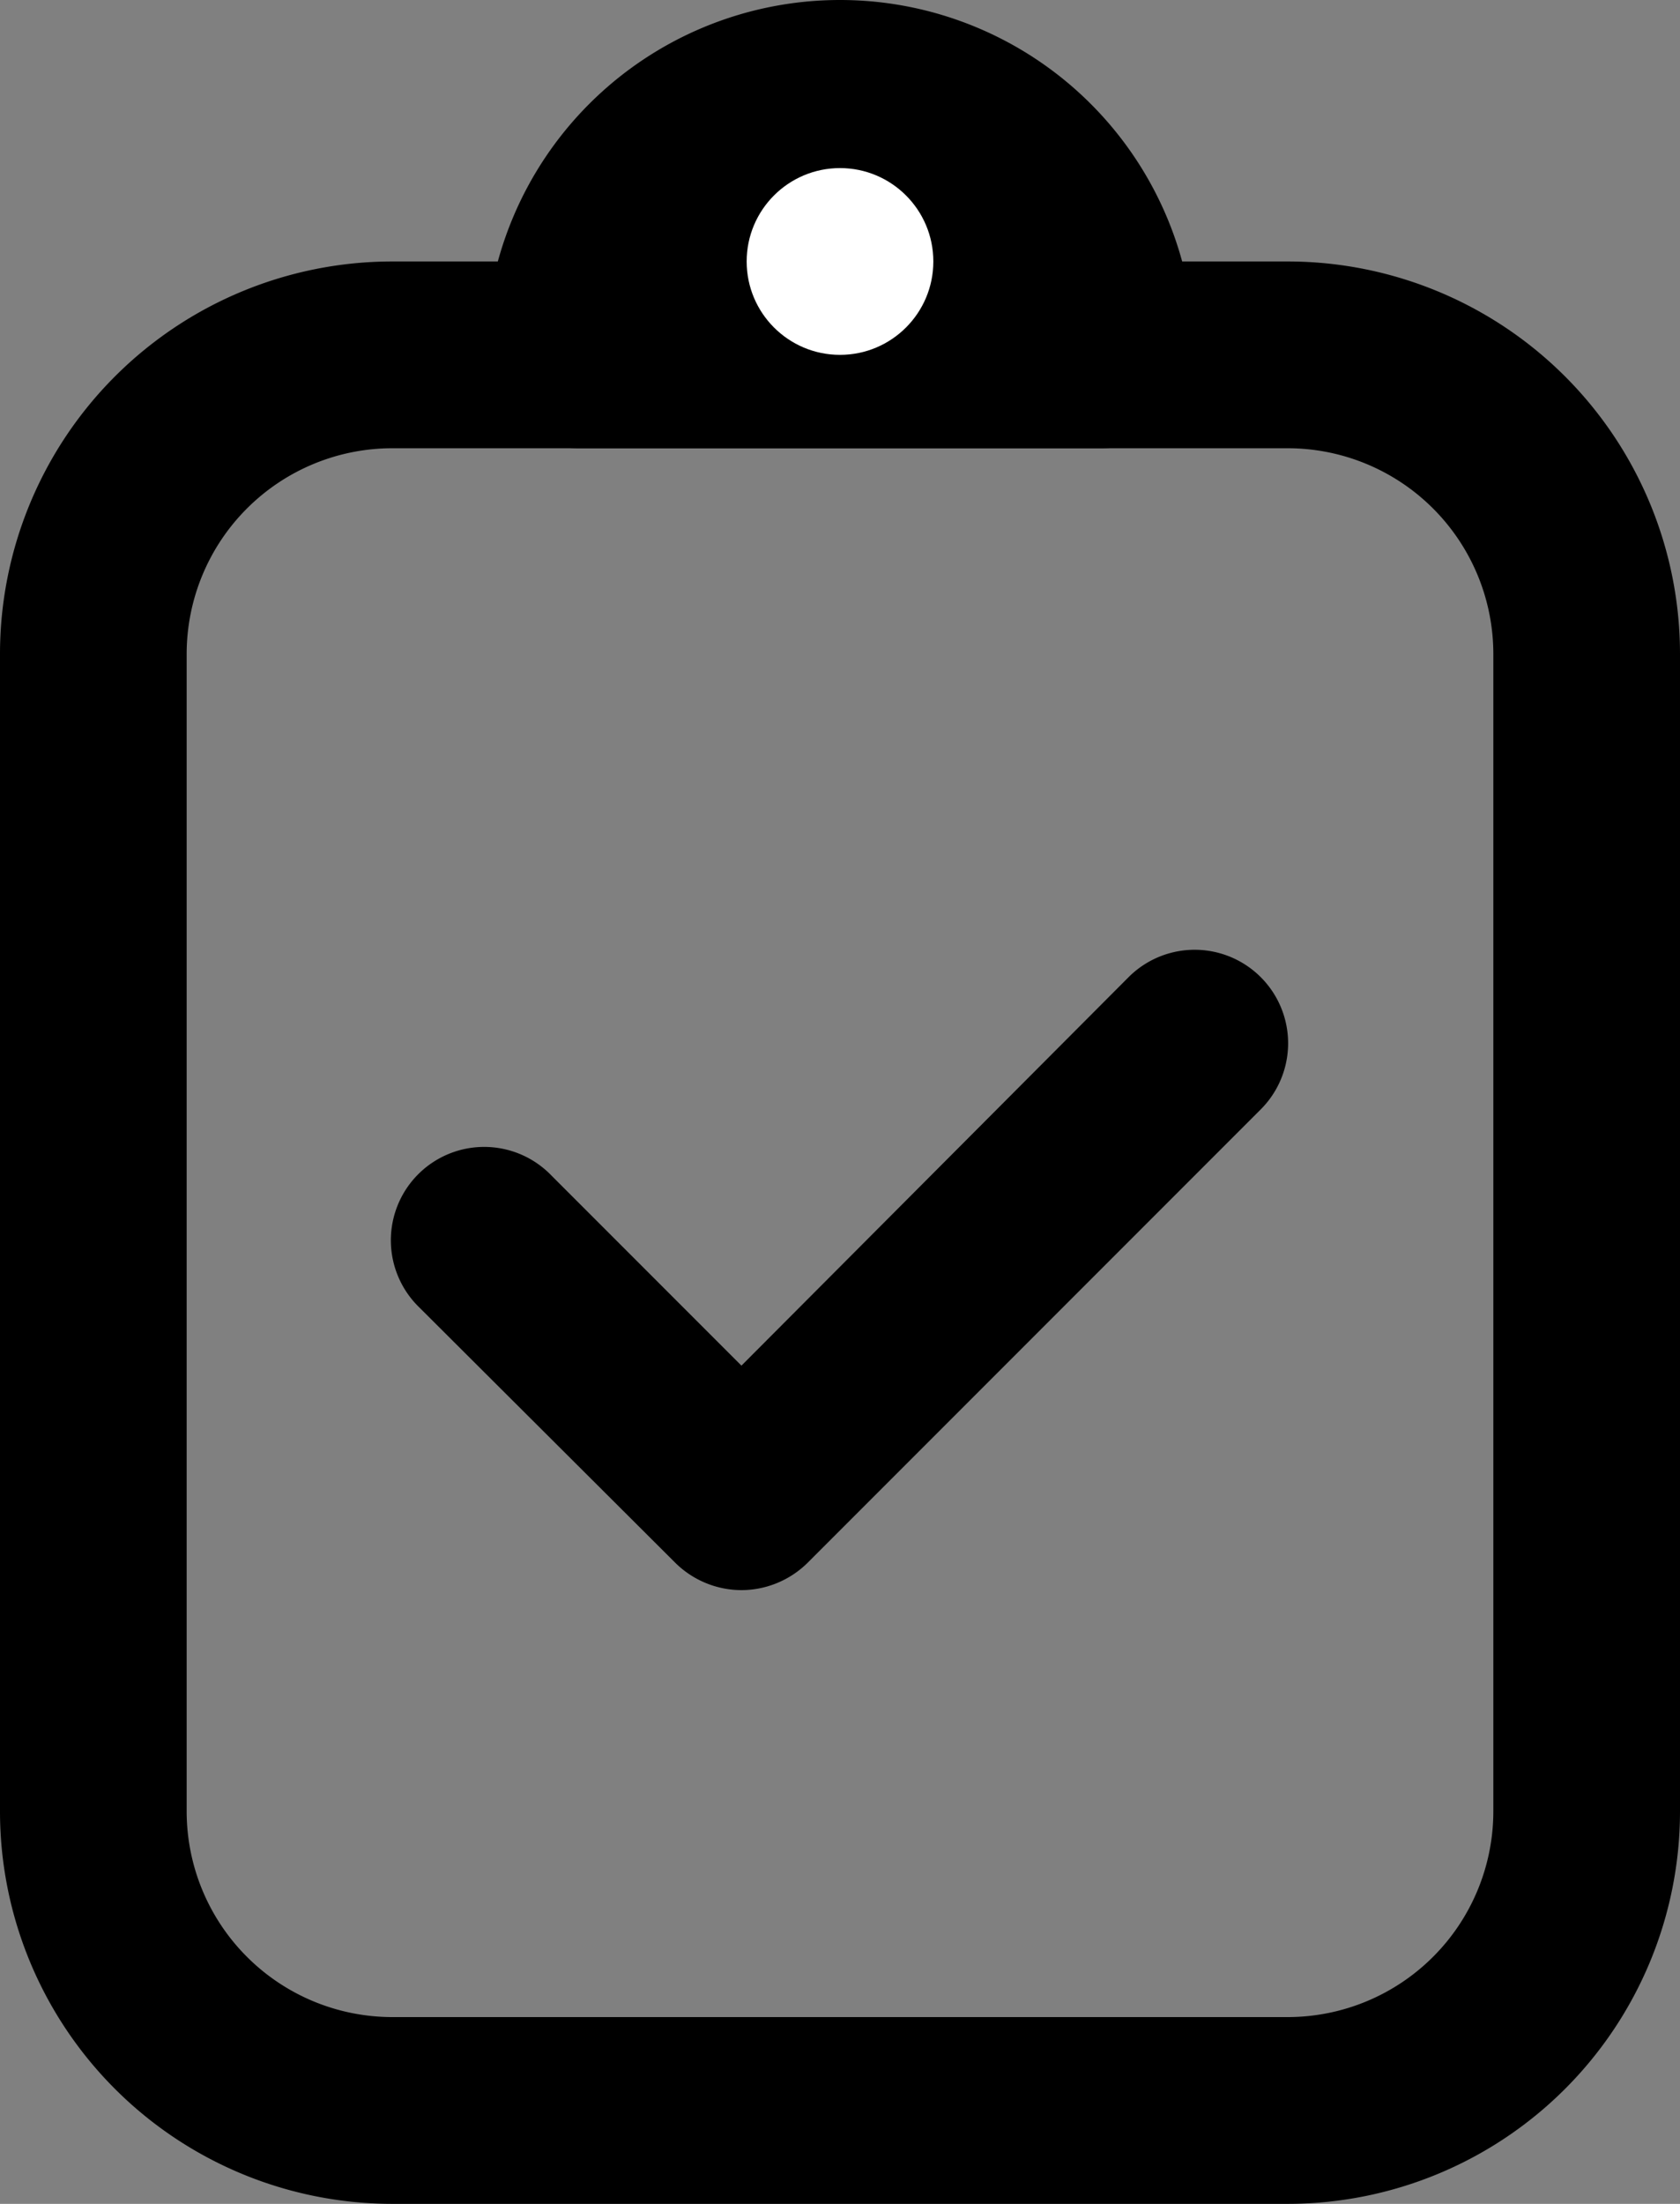 <svg xmlns="http://www.w3.org/2000/svg" viewBox="0 0 45 59"><rect x="0" y="0" width="45" height="59" fill="#808080" stroke="none"/><defs><style>.cls-1{fill:#fff;}</style></defs><title>assignment turned in</title><g id="Layer_2" data-name="Layer 2"><g id="Layer_1-2" data-name="Layer 1"><g id="assignment_turned_in" data-name="assignment turned in"><path d="M34.5,59h-24A10.51,10.51,0,0,1,0,48.5v-31A10.51,10.51,0,0,1,10.5,7h24A10.51,10.51,0,0,1,45,17.5v31A10.51,10.51,0,0,1,34.5,59Zm-24-47A5.51,5.51,0,0,0,5,17.5v31A5.51,5.51,0,0,0,10.5,54h24A5.51,5.51,0,0,0,40,48.5v-31A5.51,5.51,0,0,0,34.5,12Z"/><path d="M29.5,9.5a7,7,0,0,0-14,0Z"/><path d="M29.5,12h-14A2.5,2.5,0,0,1,13,9.5a9.5,9.5,0,0,1,19,0A2.5,2.5,0,0,1,29.5,12ZM18.76,7h7.48a4.5,4.5,0,0,0-7.48,0Z"/><circle class="cls-1" cx="22.5" cy="7" r="2.5"/><path d="M19.86,42.57a2.53,2.53,0,0,1-1.77-.73L11.23,35a2.5,2.5,0,1,1,3.54-3.53l5.09,5.09L30.23,26.16a2.5,2.5,0,0,1,3.54,3.54L21.63,41.84A2.53,2.53,0,0,1,19.86,42.57Z"/></g></g></g></svg>